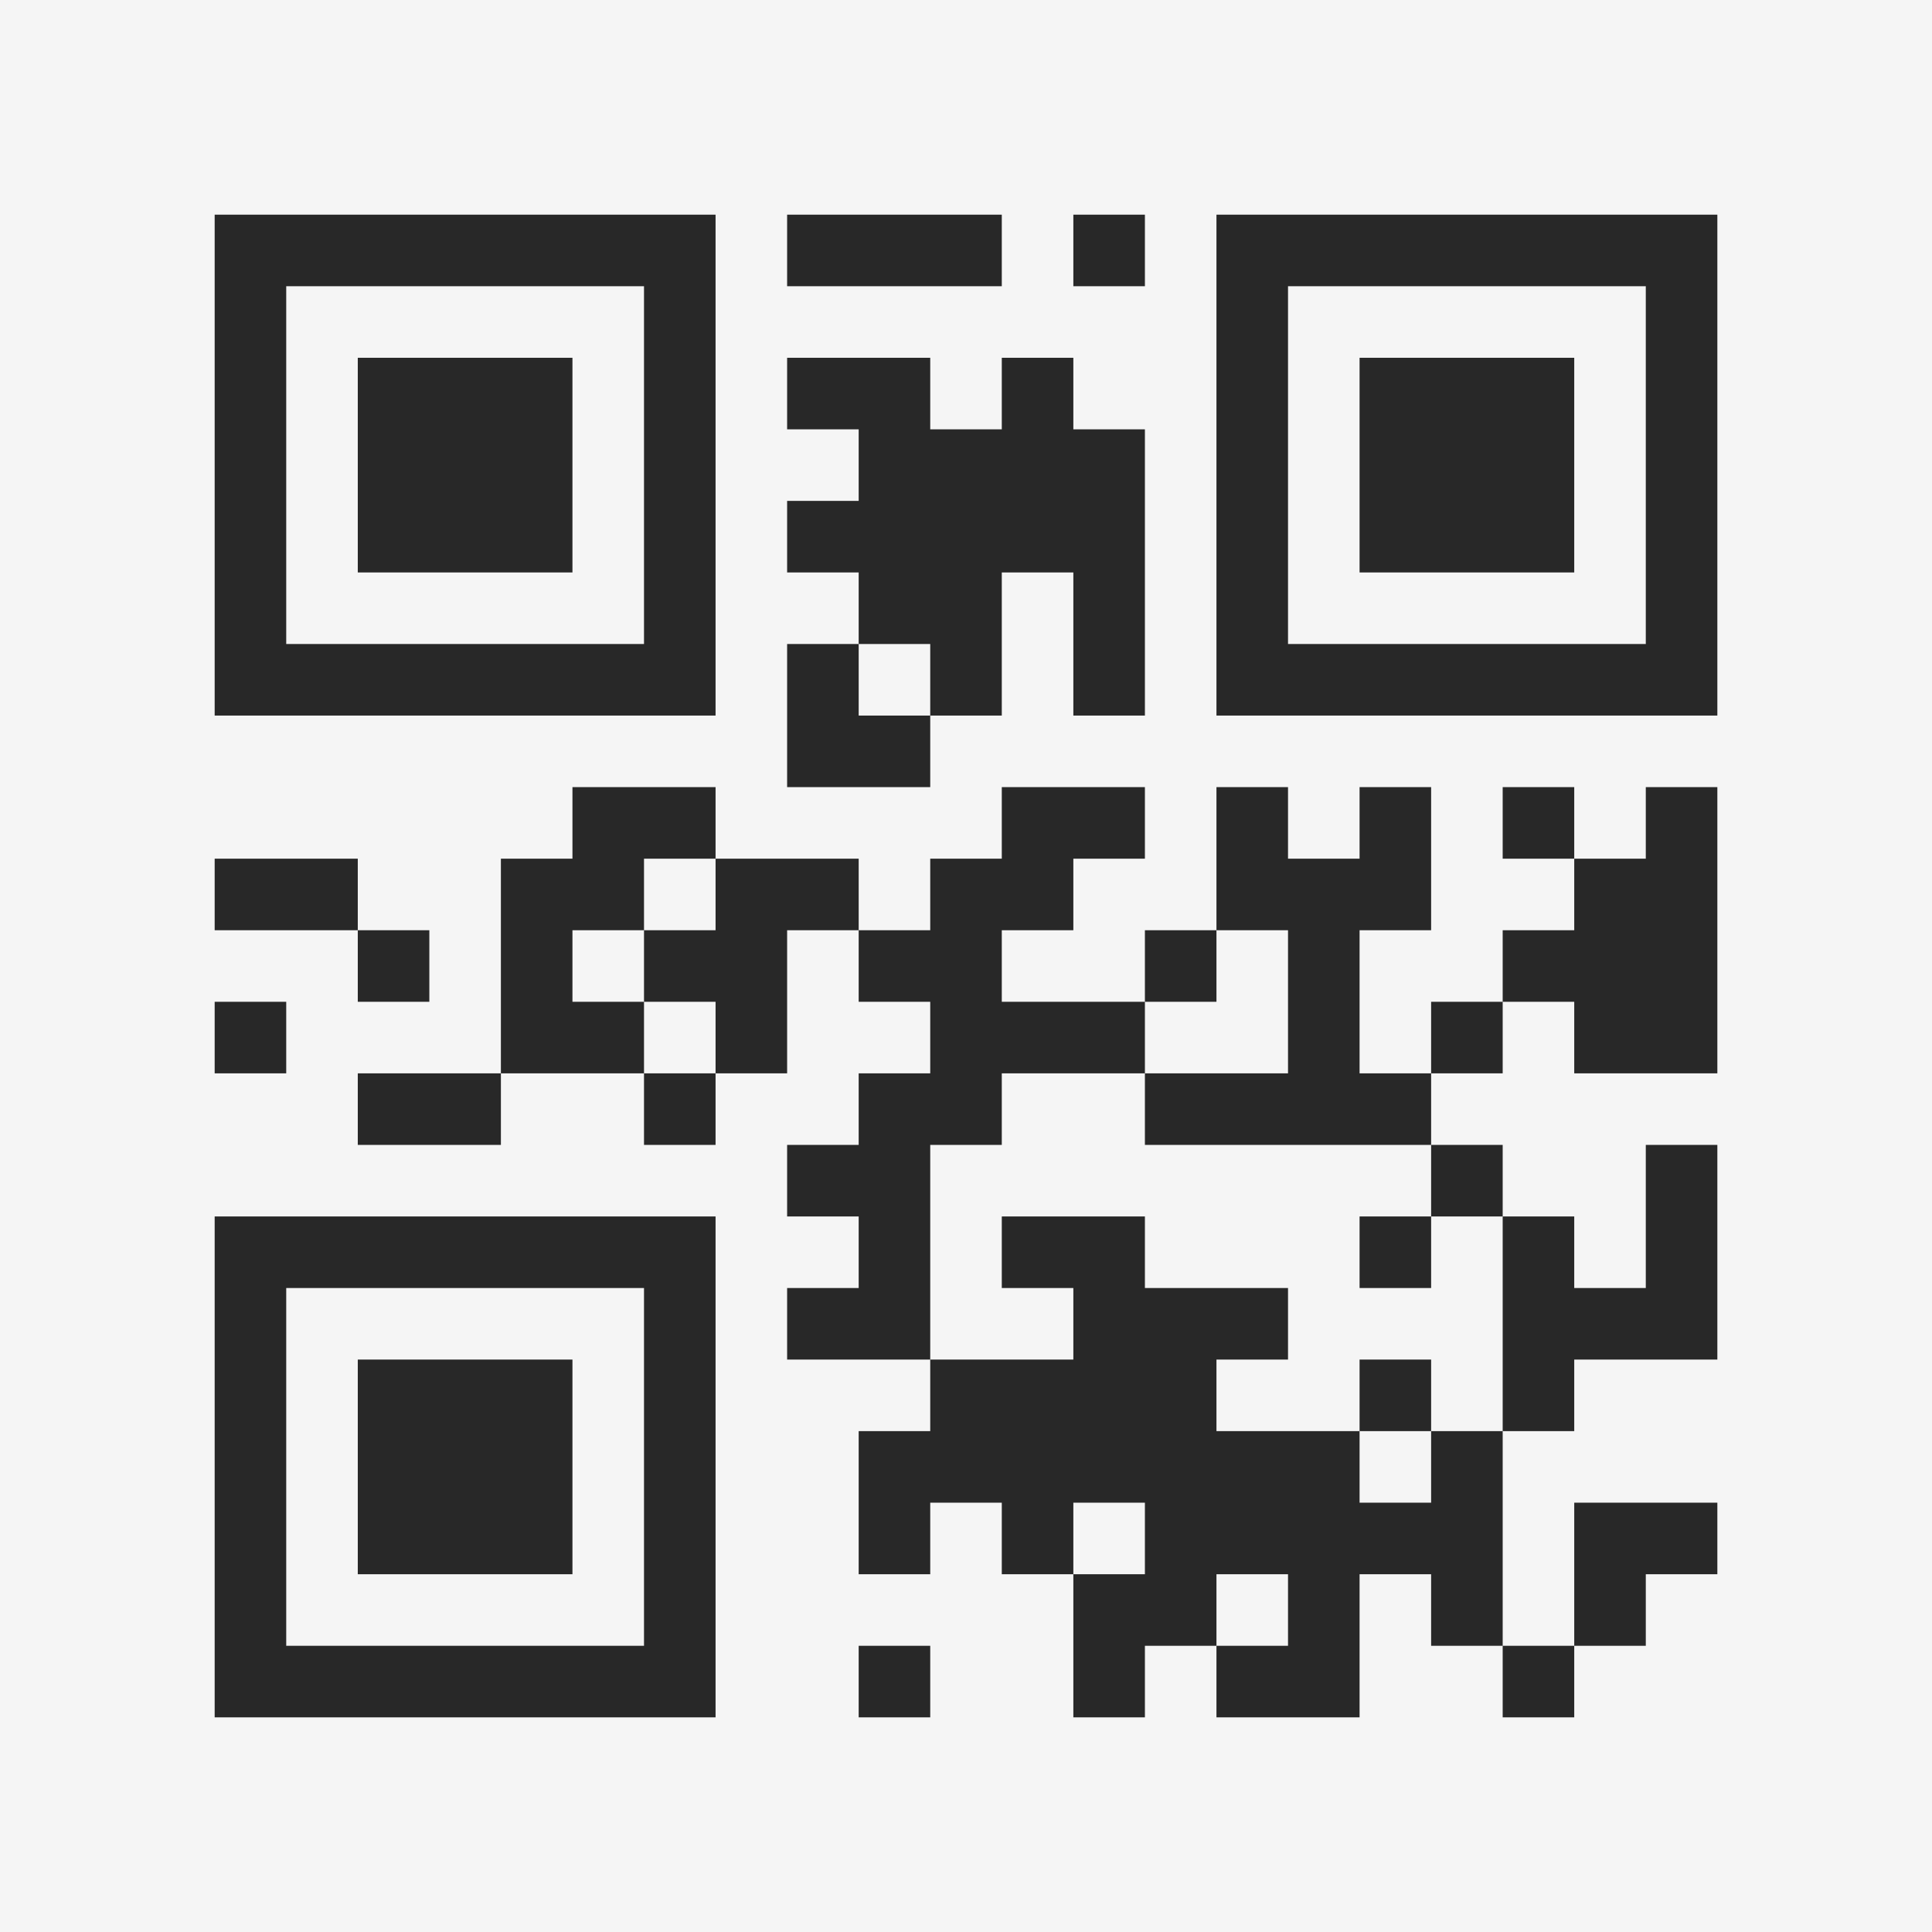 <?xml version="1.0" encoding="UTF-8"?>
<svg xmlns="http://www.w3.org/2000/svg" version="1.1" width="400" height="400" viewBox="0 0 400 400"><rect x="0" y="0" width="400" height="400" fill="#f5f5f5"/><g transform="scale(14.815)"><g transform="translate(3,3)"><path fill-rule="evenodd" d="M8 0L8 1L11 1L11 0ZM12 0L12 1L13 1L13 0ZM8 2L8 3L9 3L9 4L8 4L8 5L9 5L9 6L8 6L8 8L10 8L10 7L11 7L11 5L12 5L12 7L13 7L13 3L12 3L12 2L11 2L11 3L10 3L10 2ZM9 6L9 7L10 7L10 6ZM5 8L5 9L4 9L4 12L2 12L2 13L4 13L4 12L6 12L6 13L7 13L7 12L8 12L8 10L9 10L9 11L10 11L10 12L9 12L9 13L8 13L8 14L9 14L9 15L8 15L8 16L10 16L10 17L9 17L9 19L10 19L10 18L11 18L11 19L12 19L12 21L13 21L13 20L14 20L14 21L16 21L16 19L17 19L17 20L18 20L18 21L19 21L19 20L20 20L20 19L21 19L21 18L19 18L19 20L18 20L18 17L19 17L19 16L21 16L21 13L20 13L20 15L19 15L19 14L18 14L18 13L17 13L17 12L18 12L18 11L19 11L19 12L21 12L21 8L20 8L20 9L19 9L19 8L18 8L18 9L19 9L19 10L18 10L18 11L17 11L17 12L16 12L16 10L17 10L17 8L16 8L16 9L15 9L15 8L14 8L14 10L13 10L13 11L11 11L11 10L12 10L12 9L13 9L13 8L11 8L11 9L10 9L10 10L9 10L9 9L7 9L7 8ZM0 9L0 10L2 10L2 11L3 11L3 10L2 10L2 9ZM6 9L6 10L5 10L5 11L6 11L6 12L7 12L7 11L6 11L6 10L7 10L7 9ZM14 10L14 11L13 11L13 12L11 12L11 13L10 13L10 16L12 16L12 15L11 15L11 14L13 14L13 15L15 15L15 16L14 16L14 17L16 17L16 18L17 18L17 17L18 17L18 14L17 14L17 13L13 13L13 12L15 12L15 10ZM0 11L0 12L1 12L1 11ZM16 14L16 15L17 15L17 14ZM16 16L16 17L17 17L17 16ZM12 18L12 19L13 19L13 18ZM14 19L14 20L15 20L15 19ZM9 20L9 21L10 21L10 20ZM0 0L0 7L7 7L7 0ZM1 1L1 6L6 6L6 1ZM2 2L2 5L5 5L5 2ZM14 0L14 7L21 7L21 0ZM15 1L15 6L20 6L20 1ZM16 2L16 5L19 5L19 2ZM0 14L0 21L7 21L7 14ZM1 15L1 20L6 20L6 15ZM2 16L2 19L5 19L5 16Z" fill="#282828"/></g></g></svg>
